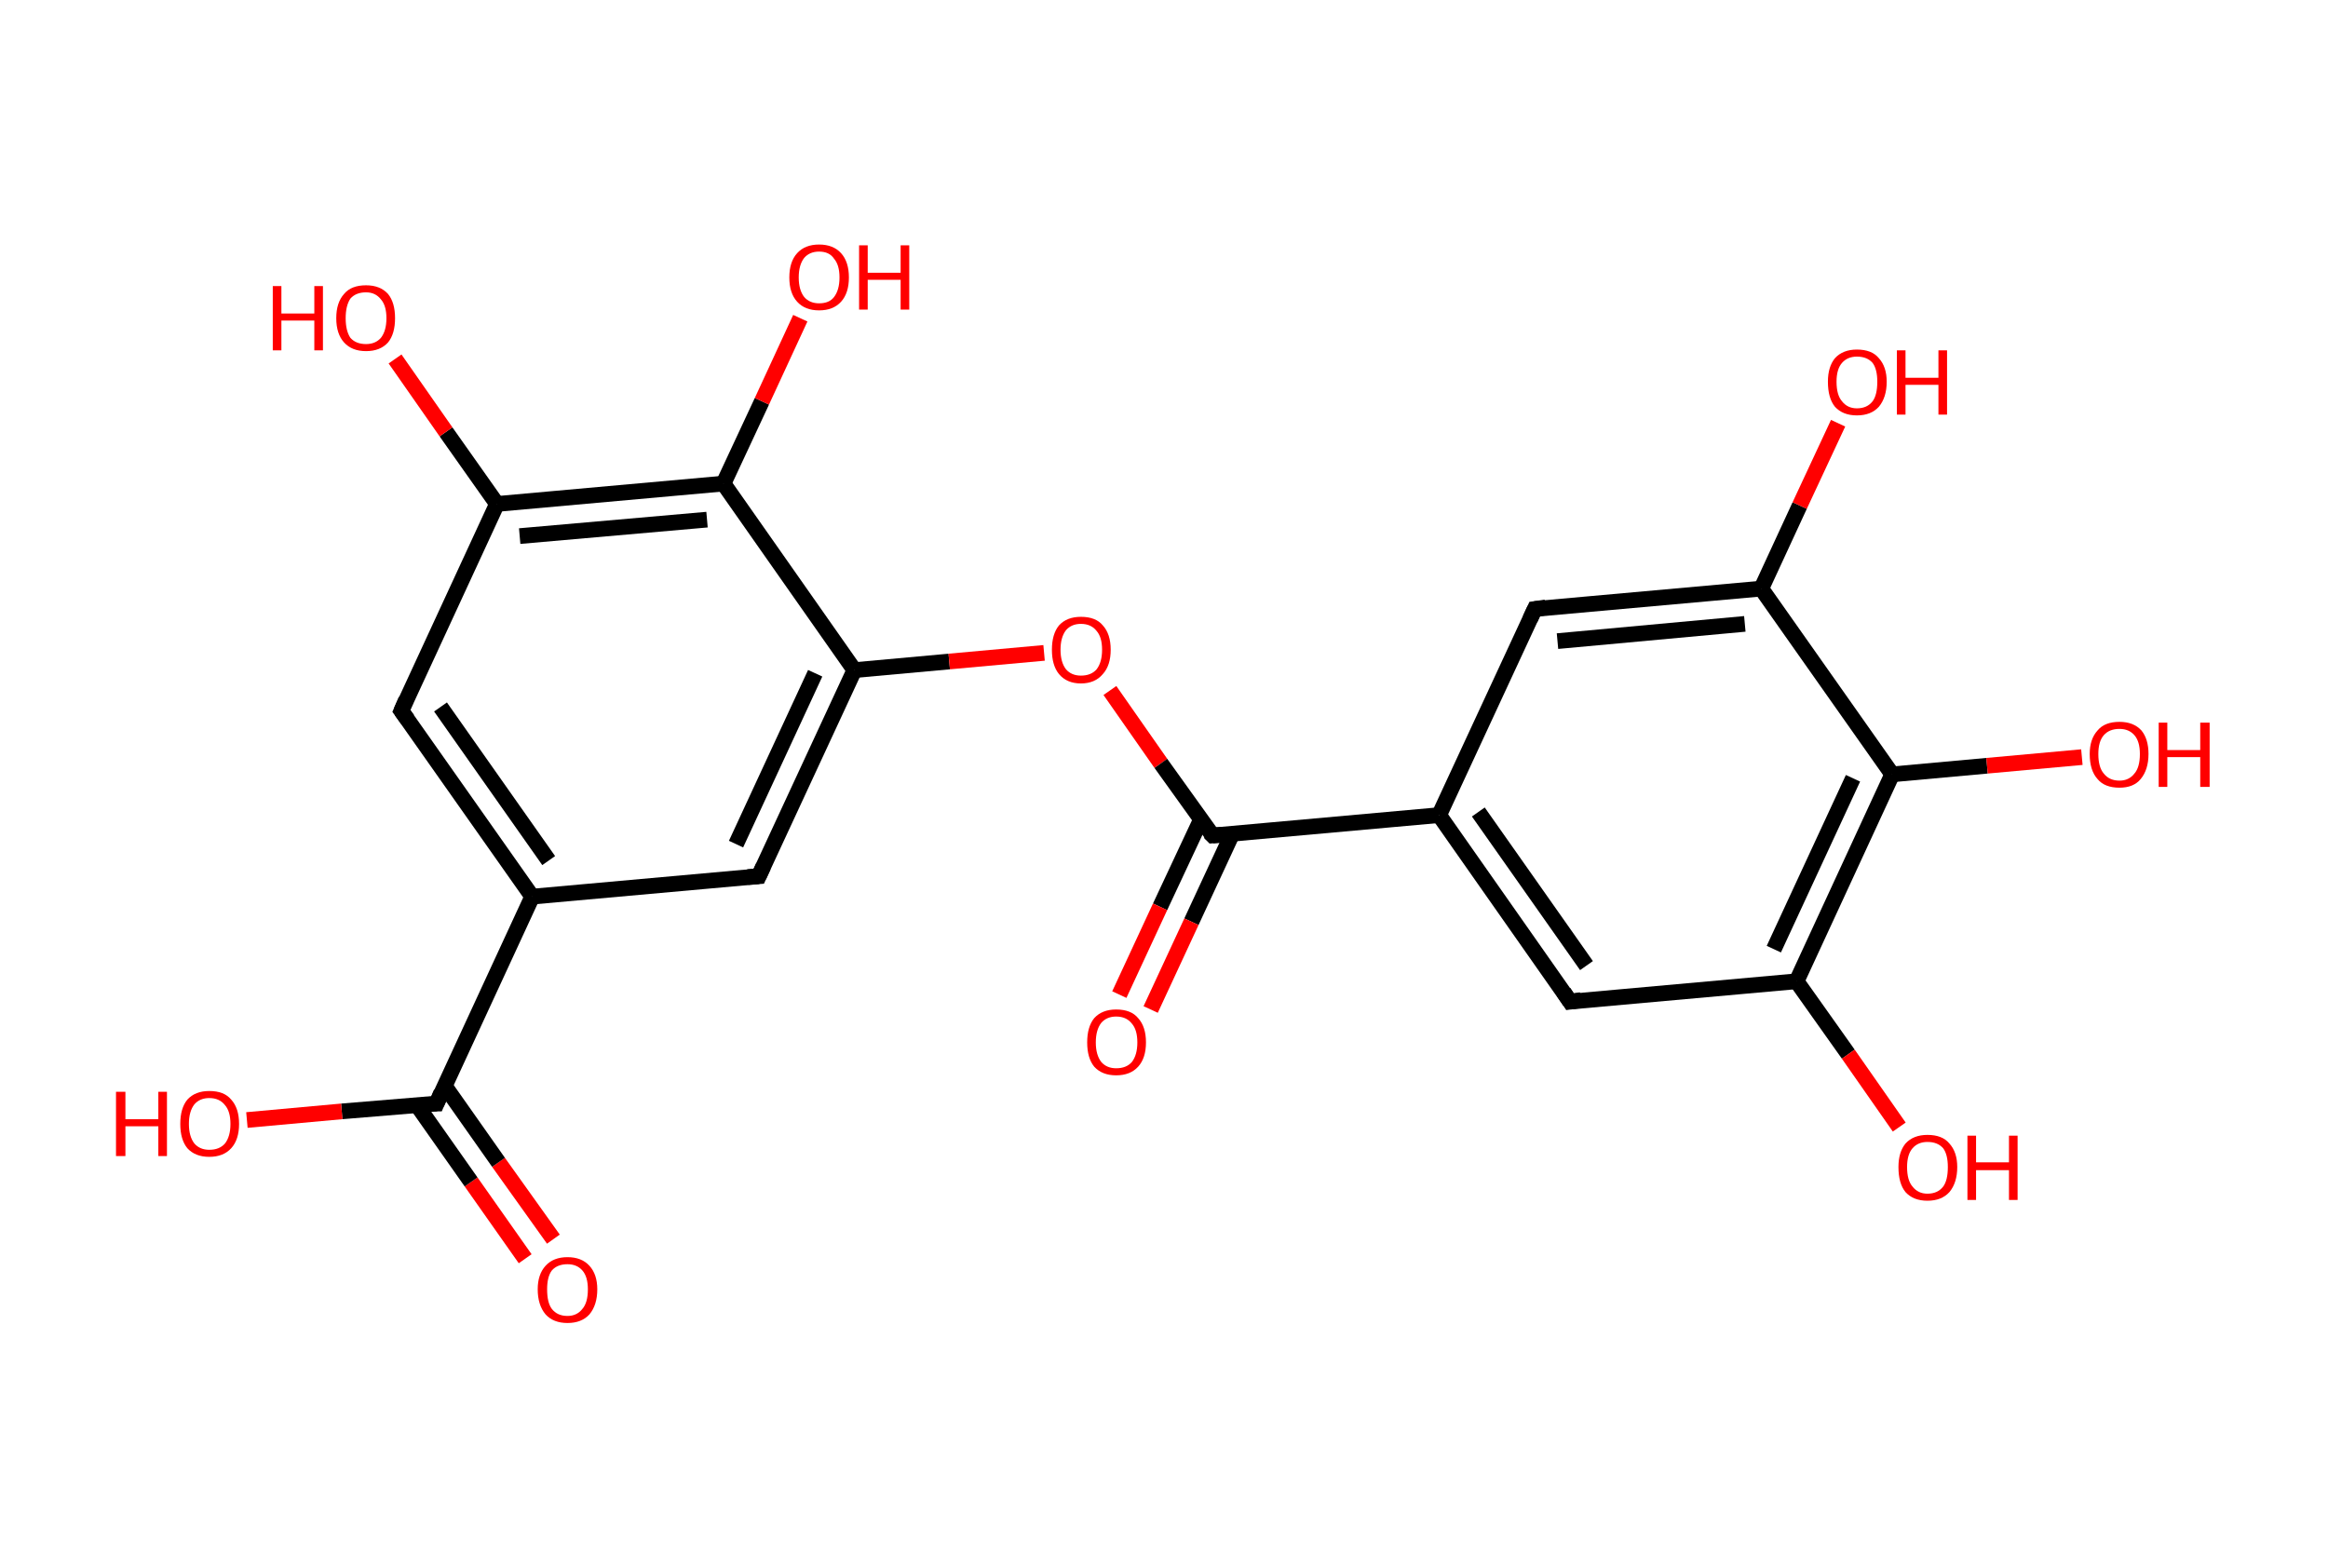 <?xml version='1.0' encoding='ASCII' standalone='yes'?>
<svg xmlns="http://www.w3.org/2000/svg" xmlns:rdkit="http://www.rdkit.org/xml" xmlns:xlink="http://www.w3.org/1999/xlink" version="1.1" baseProfile="full" xml:space="preserve" width="297px" height="200px" viewBox="0 0 297 200">
<!-- END OF HEADER -->
<rect style="opacity:1.0;fill:#FFFFFF;stroke:none" width="297.0" height="200.0" x="0.0" y="0.0"> </rect>
<path class="bond-0 atom-0 atom-1" d="M 67.0,160.6 L 60.1,150.8" style="fill:none;fill-rule:evenodd;stroke:#FF0000;stroke-width:2.0px;stroke-linecap:butt;stroke-linejoin:miter;stroke-opacity:1"/>
<path class="bond-0 atom-0 atom-1" d="M 60.1,150.8 L 53.2,141.0" style="fill:none;fill-rule:evenodd;stroke:#000000;stroke-width:2.0px;stroke-linecap:butt;stroke-linejoin:miter;stroke-opacity:1"/>
<path class="bond-0 atom-0 atom-1" d="M 70.6,158.1 L 63.6,148.3" style="fill:none;fill-rule:evenodd;stroke:#FF0000;stroke-width:2.0px;stroke-linecap:butt;stroke-linejoin:miter;stroke-opacity:1"/>
<path class="bond-0 atom-0 atom-1" d="M 63.6,148.3 L 56.7,138.5" style="fill:none;fill-rule:evenodd;stroke:#000000;stroke-width:2.0px;stroke-linecap:butt;stroke-linejoin:miter;stroke-opacity:1"/>
<path class="bond-1 atom-1 atom-2" d="M 55.7,140.8 L 43.6,141.8" style="fill:none;fill-rule:evenodd;stroke:#000000;stroke-width:2.0px;stroke-linecap:butt;stroke-linejoin:miter;stroke-opacity:1"/>
<path class="bond-1 atom-1 atom-2" d="M 43.6,141.8 L 31.5,142.9" style="fill:none;fill-rule:evenodd;stroke:#FF0000;stroke-width:2.0px;stroke-linecap:butt;stroke-linejoin:miter;stroke-opacity:1"/>
<path class="bond-2 atom-1 atom-3" d="M 55.7,140.8 L 67.9,114.4" style="fill:none;fill-rule:evenodd;stroke:#000000;stroke-width:2.0px;stroke-linecap:butt;stroke-linejoin:miter;stroke-opacity:1"/>
<path class="bond-3 atom-3 atom-4" d="M 67.9,114.4 L 51.2,90.7" style="fill:none;fill-rule:evenodd;stroke:#000000;stroke-width:2.0px;stroke-linecap:butt;stroke-linejoin:miter;stroke-opacity:1"/>
<path class="bond-3 atom-3 atom-4" d="M 70.0,109.8 L 56.2,90.2" style="fill:none;fill-rule:evenodd;stroke:#000000;stroke-width:2.0px;stroke-linecap:butt;stroke-linejoin:miter;stroke-opacity:1"/>
<path class="bond-4 atom-4 atom-5" d="M 51.2,90.7 L 63.4,64.3" style="fill:none;fill-rule:evenodd;stroke:#000000;stroke-width:2.0px;stroke-linecap:butt;stroke-linejoin:miter;stroke-opacity:1"/>
<path class="bond-5 atom-5 atom-6" d="M 63.4,64.3 L 56.9,55.1" style="fill:none;fill-rule:evenodd;stroke:#000000;stroke-width:2.0px;stroke-linecap:butt;stroke-linejoin:miter;stroke-opacity:1"/>
<path class="bond-5 atom-5 atom-6" d="M 56.9,55.1 L 50.4,45.8" style="fill:none;fill-rule:evenodd;stroke:#FF0000;stroke-width:2.0px;stroke-linecap:butt;stroke-linejoin:miter;stroke-opacity:1"/>
<path class="bond-6 atom-5 atom-7" d="M 63.4,64.3 L 92.3,61.7" style="fill:none;fill-rule:evenodd;stroke:#000000;stroke-width:2.0px;stroke-linecap:butt;stroke-linejoin:miter;stroke-opacity:1"/>
<path class="bond-6 atom-5 atom-7" d="M 66.3,68.4 L 90.2,66.3" style="fill:none;fill-rule:evenodd;stroke:#000000;stroke-width:2.0px;stroke-linecap:butt;stroke-linejoin:miter;stroke-opacity:1"/>
<path class="bond-7 atom-7 atom-8" d="M 92.3,61.7 L 97.2,51.2" style="fill:none;fill-rule:evenodd;stroke:#000000;stroke-width:2.0px;stroke-linecap:butt;stroke-linejoin:miter;stroke-opacity:1"/>
<path class="bond-7 atom-7 atom-8" d="M 97.2,51.2 L 102.1,40.6" style="fill:none;fill-rule:evenodd;stroke:#FF0000;stroke-width:2.0px;stroke-linecap:butt;stroke-linejoin:miter;stroke-opacity:1"/>
<path class="bond-8 atom-7 atom-9" d="M 92.3,61.7 L 109.0,85.5" style="fill:none;fill-rule:evenodd;stroke:#000000;stroke-width:2.0px;stroke-linecap:butt;stroke-linejoin:miter;stroke-opacity:1"/>
<path class="bond-9 atom-9 atom-10" d="M 109.0,85.5 L 121.1,84.4" style="fill:none;fill-rule:evenodd;stroke:#000000;stroke-width:2.0px;stroke-linecap:butt;stroke-linejoin:miter;stroke-opacity:1"/>
<path class="bond-9 atom-9 atom-10" d="M 121.1,84.4 L 133.2,83.3" style="fill:none;fill-rule:evenodd;stroke:#FF0000;stroke-width:2.0px;stroke-linecap:butt;stroke-linejoin:miter;stroke-opacity:1"/>
<path class="bond-10 atom-10 atom-11" d="M 141.6,88.1 L 148.1,97.4" style="fill:none;fill-rule:evenodd;stroke:#FF0000;stroke-width:2.0px;stroke-linecap:butt;stroke-linejoin:miter;stroke-opacity:1"/>
<path class="bond-10 atom-10 atom-11" d="M 148.1,97.4 L 154.7,106.6" style="fill:none;fill-rule:evenodd;stroke:#000000;stroke-width:2.0px;stroke-linecap:butt;stroke-linejoin:miter;stroke-opacity:1"/>
<path class="bond-11 atom-11 atom-12" d="M 153.2,104.6 L 148.0,115.7" style="fill:none;fill-rule:evenodd;stroke:#000000;stroke-width:2.0px;stroke-linecap:butt;stroke-linejoin:miter;stroke-opacity:1"/>
<path class="bond-11 atom-11 atom-12" d="M 148.0,115.7 L 142.8,126.9" style="fill:none;fill-rule:evenodd;stroke:#FF0000;stroke-width:2.0px;stroke-linecap:butt;stroke-linejoin:miter;stroke-opacity:1"/>
<path class="bond-11 atom-11 atom-12" d="M 157.2,106.4 L 152.0,117.6" style="fill:none;fill-rule:evenodd;stroke:#000000;stroke-width:2.0px;stroke-linecap:butt;stroke-linejoin:miter;stroke-opacity:1"/>
<path class="bond-11 atom-11 atom-12" d="M 152.0,117.6 L 146.8,128.8" style="fill:none;fill-rule:evenodd;stroke:#FF0000;stroke-width:2.0px;stroke-linecap:butt;stroke-linejoin:miter;stroke-opacity:1"/>
<path class="bond-12 atom-11 atom-13" d="M 154.7,106.6 L 183.6,104.0" style="fill:none;fill-rule:evenodd;stroke:#000000;stroke-width:2.0px;stroke-linecap:butt;stroke-linejoin:miter;stroke-opacity:1"/>
<path class="bond-13 atom-13 atom-14" d="M 183.6,104.0 L 200.3,127.8" style="fill:none;fill-rule:evenodd;stroke:#000000;stroke-width:2.0px;stroke-linecap:butt;stroke-linejoin:miter;stroke-opacity:1"/>
<path class="bond-13 atom-13 atom-14" d="M 188.6,103.6 L 202.4,123.2" style="fill:none;fill-rule:evenodd;stroke:#000000;stroke-width:2.0px;stroke-linecap:butt;stroke-linejoin:miter;stroke-opacity:1"/>
<path class="bond-14 atom-14 atom-15" d="M 200.3,127.8 L 229.2,125.2" style="fill:none;fill-rule:evenodd;stroke:#000000;stroke-width:2.0px;stroke-linecap:butt;stroke-linejoin:miter;stroke-opacity:1"/>
<path class="bond-15 atom-15 atom-16" d="M 229.2,125.2 L 235.8,134.5" style="fill:none;fill-rule:evenodd;stroke:#000000;stroke-width:2.0px;stroke-linecap:butt;stroke-linejoin:miter;stroke-opacity:1"/>
<path class="bond-15 atom-15 atom-16" d="M 235.8,134.5 L 242.3,143.8" style="fill:none;fill-rule:evenodd;stroke:#FF0000;stroke-width:2.0px;stroke-linecap:butt;stroke-linejoin:miter;stroke-opacity:1"/>
<path class="bond-16 atom-15 atom-17" d="M 229.2,125.2 L 241.4,98.8" style="fill:none;fill-rule:evenodd;stroke:#000000;stroke-width:2.0px;stroke-linecap:butt;stroke-linejoin:miter;stroke-opacity:1"/>
<path class="bond-16 atom-15 atom-17" d="M 226.3,121.1 L 236.4,99.3" style="fill:none;fill-rule:evenodd;stroke:#000000;stroke-width:2.0px;stroke-linecap:butt;stroke-linejoin:miter;stroke-opacity:1"/>
<path class="bond-17 atom-17 atom-18" d="M 241.4,98.8 L 253.5,97.7" style="fill:none;fill-rule:evenodd;stroke:#000000;stroke-width:2.0px;stroke-linecap:butt;stroke-linejoin:miter;stroke-opacity:1"/>
<path class="bond-17 atom-17 atom-18" d="M 253.5,97.7 L 265.6,96.6" style="fill:none;fill-rule:evenodd;stroke:#FF0000;stroke-width:2.0px;stroke-linecap:butt;stroke-linejoin:miter;stroke-opacity:1"/>
<path class="bond-18 atom-17 atom-19" d="M 241.4,98.8 L 224.7,75.1" style="fill:none;fill-rule:evenodd;stroke:#000000;stroke-width:2.0px;stroke-linecap:butt;stroke-linejoin:miter;stroke-opacity:1"/>
<path class="bond-19 atom-19 atom-20" d="M 224.7,75.1 L 229.6,64.5" style="fill:none;fill-rule:evenodd;stroke:#000000;stroke-width:2.0px;stroke-linecap:butt;stroke-linejoin:miter;stroke-opacity:1"/>
<path class="bond-19 atom-19 atom-20" d="M 229.6,64.5 L 234.5,54.0" style="fill:none;fill-rule:evenodd;stroke:#FF0000;stroke-width:2.0px;stroke-linecap:butt;stroke-linejoin:miter;stroke-opacity:1"/>
<path class="bond-20 atom-19 atom-21" d="M 224.7,75.1 L 195.8,77.7" style="fill:none;fill-rule:evenodd;stroke:#000000;stroke-width:2.0px;stroke-linecap:butt;stroke-linejoin:miter;stroke-opacity:1"/>
<path class="bond-20 atom-19 atom-21" d="M 222.6,79.6 L 198.7,81.8" style="fill:none;fill-rule:evenodd;stroke:#000000;stroke-width:2.0px;stroke-linecap:butt;stroke-linejoin:miter;stroke-opacity:1"/>
<path class="bond-21 atom-9 atom-22" d="M 109.0,85.5 L 96.8,111.8" style="fill:none;fill-rule:evenodd;stroke:#000000;stroke-width:2.0px;stroke-linecap:butt;stroke-linejoin:miter;stroke-opacity:1"/>
<path class="bond-21 atom-9 atom-22" d="M 104.0,85.9 L 93.9,107.7" style="fill:none;fill-rule:evenodd;stroke:#000000;stroke-width:2.0px;stroke-linecap:butt;stroke-linejoin:miter;stroke-opacity:1"/>
<path class="bond-22 atom-22 atom-3" d="M 96.8,111.8 L 67.9,114.4" style="fill:none;fill-rule:evenodd;stroke:#000000;stroke-width:2.0px;stroke-linecap:butt;stroke-linejoin:miter;stroke-opacity:1"/>
<path class="bond-23 atom-21 atom-13" d="M 195.8,77.7 L 183.6,104.0" style="fill:none;fill-rule:evenodd;stroke:#000000;stroke-width:2.0px;stroke-linecap:butt;stroke-linejoin:miter;stroke-opacity:1"/>
<path d="M 55.1,140.8 L 55.7,140.8 L 56.3,139.4" style="fill:none;stroke:#000000;stroke-width:2.0px;stroke-linecap:butt;stroke-linejoin:miter;stroke-opacity:1;"/>
<path d="M 52.0,91.8 L 51.2,90.7 L 51.8,89.3" style="fill:none;stroke:#000000;stroke-width:2.0px;stroke-linecap:butt;stroke-linejoin:miter;stroke-opacity:1;"/>
<path d="M 154.3,106.2 L 154.7,106.6 L 156.1,106.5" style="fill:none;stroke:#000000;stroke-width:2.0px;stroke-linecap:butt;stroke-linejoin:miter;stroke-opacity:1;"/>
<path d="M 199.5,126.6 L 200.3,127.8 L 201.7,127.6" style="fill:none;stroke:#000000;stroke-width:2.0px;stroke-linecap:butt;stroke-linejoin:miter;stroke-opacity:1;"/>
<path d="M 197.2,77.5 L 195.8,77.7 L 195.2,79.0" style="fill:none;stroke:#000000;stroke-width:2.0px;stroke-linecap:butt;stroke-linejoin:miter;stroke-opacity:1;"/>
<path d="M 97.4,110.5 L 96.8,111.8 L 95.4,111.9" style="fill:none;stroke:#000000;stroke-width:2.0px;stroke-linecap:butt;stroke-linejoin:miter;stroke-opacity:1;"/>
<path class="atom-0" d="M 68.6 164.5 Q 68.6 162.6, 69.6 161.5 Q 70.6 160.4, 72.4 160.4 Q 74.2 160.4, 75.2 161.5 Q 76.2 162.6, 76.2 164.5 Q 76.2 166.5, 75.2 167.7 Q 74.2 168.8, 72.4 168.8 Q 70.6 168.8, 69.6 167.7 Q 68.6 166.5, 68.6 164.5 M 72.4 167.9 Q 73.6 167.9, 74.3 167.0 Q 75.0 166.2, 75.0 164.5 Q 75.0 162.9, 74.3 162.1 Q 73.6 161.3, 72.4 161.3 Q 71.1 161.3, 70.4 162.1 Q 69.8 162.9, 69.8 164.5 Q 69.8 166.2, 70.4 167.0 Q 71.1 167.9, 72.4 167.9 " fill="#FF0000"/>
<path class="atom-2" d="M 14.8 139.3 L 16.0 139.3 L 16.0 142.8 L 20.2 142.8 L 20.2 139.3 L 21.3 139.3 L 21.3 147.5 L 20.2 147.5 L 20.2 143.7 L 16.0 143.7 L 16.0 147.5 L 14.8 147.5 L 14.8 139.3 " fill="#FF0000"/>
<path class="atom-2" d="M 23.0 143.4 Q 23.0 141.4, 23.9 140.3 Q 24.9 139.2, 26.7 139.2 Q 28.6 139.2, 29.5 140.3 Q 30.5 141.4, 30.5 143.4 Q 30.5 145.4, 29.5 146.5 Q 28.5 147.6, 26.7 147.6 Q 24.9 147.6, 23.9 146.5 Q 23.0 145.4, 23.0 143.4 M 26.7 146.7 Q 28.0 146.7, 28.7 145.9 Q 29.4 145.0, 29.4 143.4 Q 29.4 141.8, 28.7 141.0 Q 28.0 140.1, 26.7 140.1 Q 25.5 140.1, 24.8 140.9 Q 24.1 141.8, 24.1 143.4 Q 24.1 145.0, 24.8 145.9 Q 25.5 146.7, 26.7 146.7 " fill="#FF0000"/>
<path class="atom-6" d="M 34.8 36.5 L 35.9 36.5 L 35.9 40.0 L 40.1 40.0 L 40.1 36.5 L 41.2 36.5 L 41.2 44.7 L 40.1 44.7 L 40.1 40.9 L 35.9 40.9 L 35.9 44.7 L 34.8 44.7 L 34.8 36.5 " fill="#FF0000"/>
<path class="atom-6" d="M 42.9 40.6 Q 42.9 38.6, 43.9 37.5 Q 44.8 36.4, 46.7 36.4 Q 48.5 36.4, 49.5 37.5 Q 50.4 38.6, 50.4 40.6 Q 50.4 42.6, 49.5 43.7 Q 48.5 44.8, 46.7 44.8 Q 44.9 44.8, 43.9 43.7 Q 42.9 42.6, 42.9 40.6 M 46.7 43.9 Q 47.9 43.9, 48.6 43.1 Q 49.3 42.2, 49.3 40.6 Q 49.3 39.0, 48.6 38.2 Q 47.9 37.3, 46.7 37.3 Q 45.4 37.3, 44.7 38.1 Q 44.1 39.0, 44.1 40.6 Q 44.1 42.2, 44.7 43.1 Q 45.4 43.9, 46.7 43.9 " fill="#FF0000"/>
<path class="atom-8" d="M 100.7 35.4 Q 100.7 33.4, 101.7 32.3 Q 102.7 31.2, 104.5 31.2 Q 106.3 31.2, 107.3 32.3 Q 108.3 33.4, 108.3 35.4 Q 108.3 37.4, 107.3 38.5 Q 106.3 39.6, 104.5 39.6 Q 102.7 39.6, 101.7 38.5 Q 100.7 37.4, 100.7 35.4 M 104.5 38.7 Q 105.8 38.7, 106.4 37.9 Q 107.1 37.0, 107.1 35.4 Q 107.1 33.8, 106.4 33.0 Q 105.8 32.1, 104.5 32.1 Q 103.3 32.1, 102.6 32.9 Q 101.9 33.8, 101.9 35.4 Q 101.9 37.0, 102.6 37.9 Q 103.3 38.7, 104.5 38.7 " fill="#FF0000"/>
<path class="atom-8" d="M 109.6 31.3 L 110.7 31.3 L 110.7 34.8 L 114.9 34.8 L 114.9 31.3 L 116.0 31.3 L 116.0 39.5 L 114.9 39.5 L 114.9 35.7 L 110.7 35.7 L 110.7 39.5 L 109.6 39.5 L 109.6 31.3 " fill="#FF0000"/>
<path class="atom-10" d="M 134.2 82.9 Q 134.2 80.9, 135.1 79.8 Q 136.1 78.7, 137.9 78.7 Q 139.8 78.7, 140.7 79.8 Q 141.7 80.9, 141.7 82.9 Q 141.7 84.9, 140.7 86.0 Q 139.7 87.2, 137.9 87.2 Q 136.1 87.2, 135.1 86.0 Q 134.2 84.9, 134.2 82.9 M 137.9 86.2 Q 139.2 86.2, 139.9 85.4 Q 140.6 84.5, 140.6 82.9 Q 140.6 81.3, 139.9 80.5 Q 139.2 79.6, 137.9 79.6 Q 136.7 79.6, 136.0 80.4 Q 135.3 81.3, 135.3 82.9 Q 135.3 84.5, 136.0 85.4 Q 136.7 86.2, 137.9 86.2 " fill="#FF0000"/>
<path class="atom-12" d="M 138.7 133.0 Q 138.7 131.0, 139.6 129.9 Q 140.6 128.8, 142.4 128.8 Q 144.3 128.8, 145.2 129.9 Q 146.2 131.0, 146.2 133.0 Q 146.2 135.0, 145.2 136.1 Q 144.2 137.2, 142.4 137.2 Q 140.6 137.2, 139.6 136.1 Q 138.7 135.0, 138.7 133.0 M 142.4 136.3 Q 143.7 136.3, 144.4 135.5 Q 145.1 134.6, 145.1 133.0 Q 145.1 131.4, 144.4 130.6 Q 143.7 129.7, 142.4 129.7 Q 141.2 129.7, 140.5 130.5 Q 139.8 131.4, 139.8 133.0 Q 139.8 134.6, 140.5 135.5 Q 141.2 136.3, 142.4 136.3 " fill="#FF0000"/>
<path class="atom-16" d="M 242.2 148.9 Q 242.2 147.0, 243.1 145.9 Q 244.1 144.8, 245.9 144.8 Q 247.8 144.8, 248.7 145.9 Q 249.7 147.0, 249.7 148.9 Q 249.7 150.9, 248.7 152.1 Q 247.7 153.2, 245.9 153.2 Q 244.1 153.2, 243.1 152.1 Q 242.2 151.0, 242.2 148.9 M 245.9 152.3 Q 247.2 152.3, 247.9 151.4 Q 248.5 150.6, 248.5 148.9 Q 248.5 147.3, 247.9 146.5 Q 247.2 145.7, 245.9 145.7 Q 244.7 145.7, 244.0 146.5 Q 243.3 147.3, 243.3 148.9 Q 243.3 150.6, 244.0 151.4 Q 244.7 152.3, 245.9 152.3 " fill="#FF0000"/>
<path class="atom-16" d="M 251.0 144.9 L 252.1 144.9 L 252.1 148.3 L 256.3 148.3 L 256.3 144.9 L 257.4 144.9 L 257.4 153.1 L 256.3 153.1 L 256.3 149.3 L 252.1 149.3 L 252.1 153.1 L 251.0 153.1 L 251.0 144.9 " fill="#FF0000"/>
<path class="atom-18" d="M 266.6 96.2 Q 266.6 94.3, 267.6 93.2 Q 268.5 92.1, 270.4 92.1 Q 272.2 92.1, 273.2 93.2 Q 274.1 94.3, 274.1 96.2 Q 274.1 98.2, 273.1 99.4 Q 272.2 100.5, 270.4 100.5 Q 268.5 100.5, 267.6 99.4 Q 266.6 98.3, 266.6 96.2 M 270.4 99.6 Q 271.6 99.6, 272.3 98.7 Q 273.0 97.9, 273.0 96.2 Q 273.0 94.6, 272.3 93.8 Q 271.6 93.0, 270.4 93.0 Q 269.1 93.0, 268.4 93.8 Q 267.7 94.6, 267.7 96.2 Q 267.7 97.9, 268.4 98.7 Q 269.1 99.6, 270.4 99.6 " fill="#FF0000"/>
<path class="atom-18" d="M 275.4 92.2 L 276.5 92.2 L 276.5 95.7 L 280.7 95.7 L 280.7 92.2 L 281.9 92.2 L 281.9 100.4 L 280.7 100.4 L 280.7 96.6 L 276.5 96.6 L 276.5 100.4 L 275.4 100.4 L 275.4 92.2 " fill="#FF0000"/>
<path class="atom-20" d="M 233.2 48.7 Q 233.2 46.8, 234.1 45.7 Q 235.1 44.6, 236.9 44.6 Q 238.8 44.6, 239.7 45.7 Q 240.7 46.8, 240.7 48.7 Q 240.7 50.7, 239.7 51.9 Q 238.7 53.0, 236.9 53.0 Q 235.1 53.0, 234.1 51.9 Q 233.2 50.8, 233.2 48.7 M 236.9 52.1 Q 238.2 52.1, 238.9 51.2 Q 239.5 50.4, 239.5 48.7 Q 239.5 47.1, 238.9 46.3 Q 238.2 45.5, 236.9 45.5 Q 235.7 45.5, 235.0 46.3 Q 234.3 47.1, 234.3 48.7 Q 234.3 50.4, 235.0 51.2 Q 235.7 52.1, 236.9 52.1 " fill="#FF0000"/>
<path class="atom-20" d="M 242.0 44.7 L 243.1 44.7 L 243.1 48.2 L 247.3 48.2 L 247.3 44.7 L 248.4 44.7 L 248.4 52.9 L 247.3 52.9 L 247.3 49.1 L 243.1 49.1 L 243.1 52.9 L 242.0 52.9 L 242.0 44.7 " fill="#FF0000"/>
</svg>
